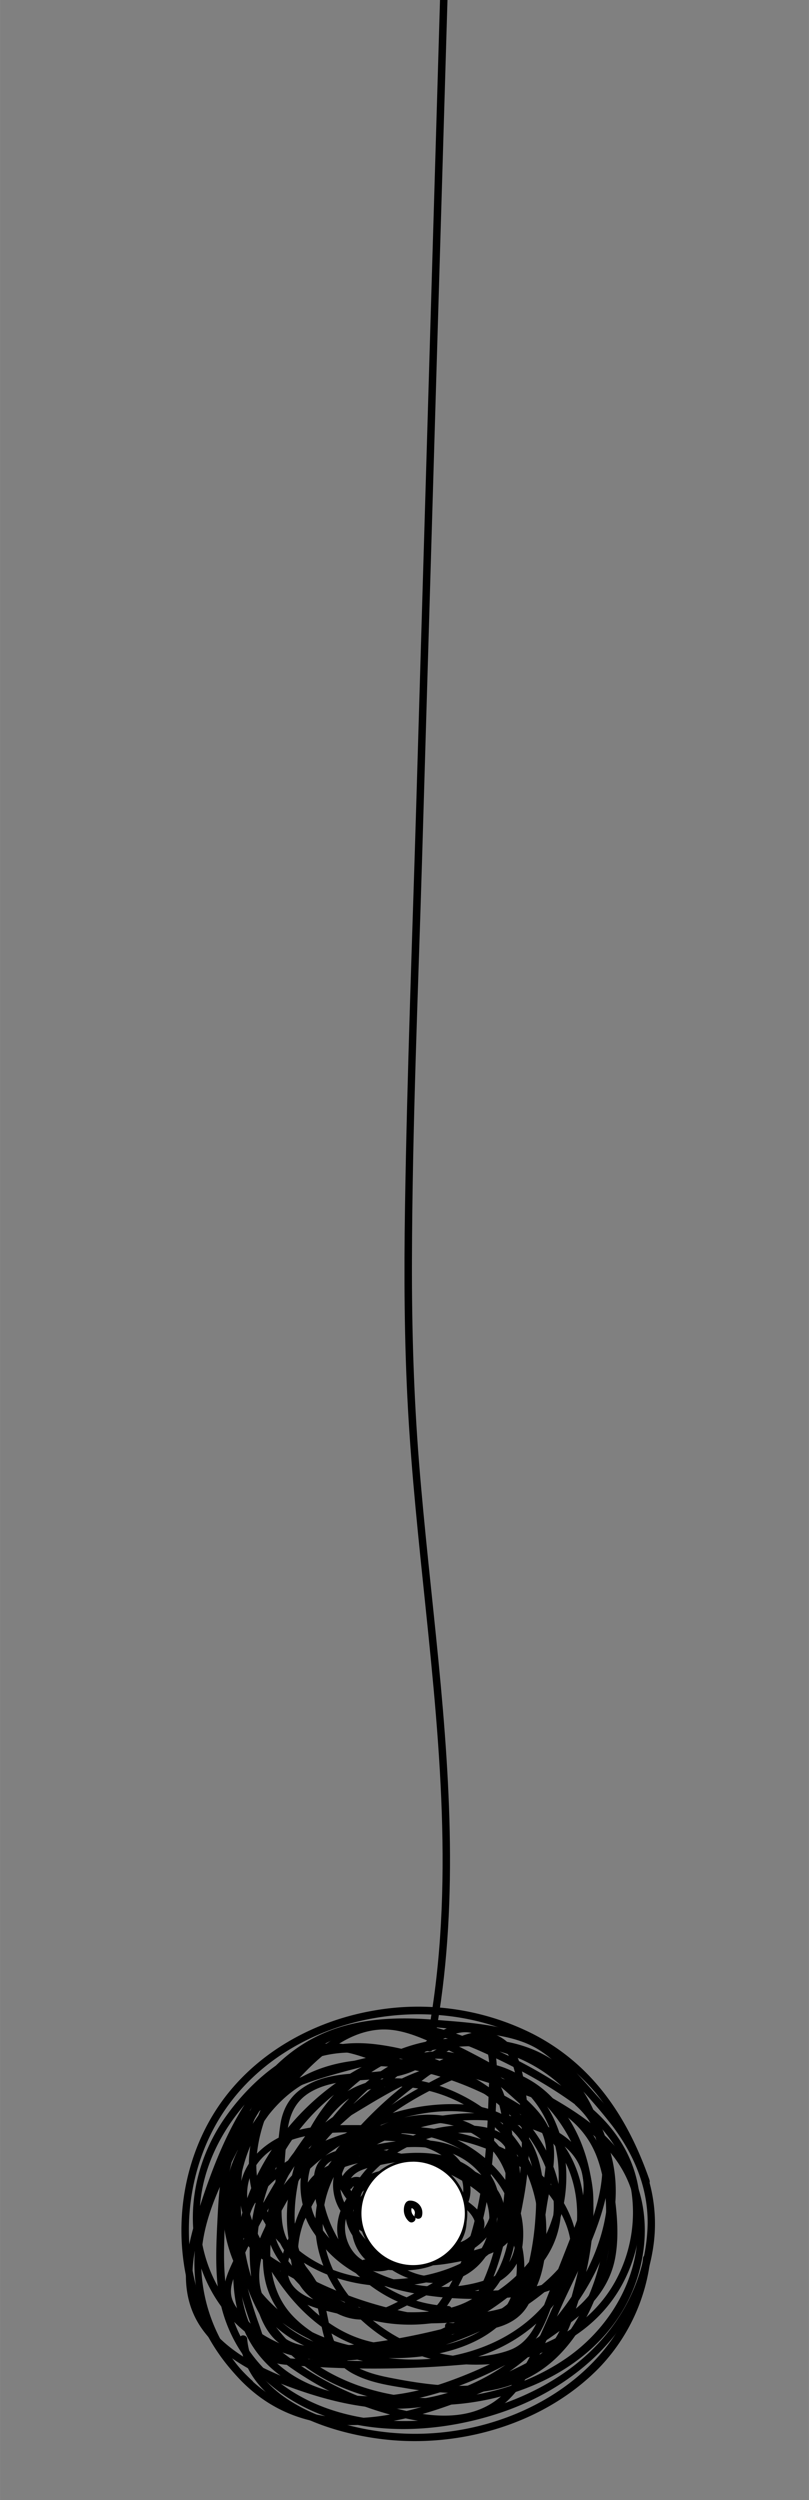 <svg id="Layer_1" data-name="Layer 1" xmlns="http://www.w3.org/2000/svg" width="114.68mm" height="354.32mm" viewBox="0 0 325.06 1004.38"><rect x="0" y="0" width="325.06" height="1004.38" fill="#808080" stroke="none"/><defs><style>.cls-1{fill:#fff;}</style></defs><title>vinyl3</title><path d="M154,908.55c-8.34-2.5-11.71-12.76-8.72-20.5,3.79-9.8,16.19-12.57,25.43-10.14,5.23,1.37,11,4.54,13.05,9.8s-.07,11-3.87,14.95c-8.45,8.89-22.1,6.84-33,5.12-1.89-.3-2.7,2.59-.8,2.89,13.23,2.1,29.71,3.92,38.31-8.87,7.94-11.8-.62-23.54-12.93-26.78-10.63-2.79-24.47.61-28.9,11.71-3.78,9.46.42,21.67,10.59,24.73,1.85.56,2.64-2.34.8-2.89Z"/><path d="M162.35,891q-.18-.17,0,.07a.65.65,0,0,1,.11.37q0-.25,0,.09.08-.23,0,.07c.2-.28-.23.21,0,0a.73.73,0,0,1-1,0q-.19-.28-.06-.07l-.07-.18q.06.24,0-.11a1.24,1.24,0,0,1,0,.2.58.58,0,0,1,.11-.38q-.12.21.07-.07t.06-.07A1.51,1.51,0,0,0,161,893a1.53,1.53,0,0,0,2.05.54,2.48,2.48,0,1,0-2.81-.39,1.5,1.5,0,1,0,2.12-2.12Z"/><path d="M155.13,909.15c-11.26,3.12-19.05-9.2-15.76-19.11s12.78-15.19,22.51-17.25c12.53-2.64,37-1,38,16.31.54,9.28-7.67,16.32-14.62,21a229.13,229.13,0,0,1-25.64,14.76c-5.29,2.66-10.95,5.15-17,4-5.07-1-9.53-4-13.43-7.21-6.53-5.43-13.94-12.18-17.49-20-4.79-10.59,2.55-19.84,9.62-27.18A85,85,0,0,1,142,858.8c15.3-8.29,36-13.71,53.17-8.77,18.09,5.19,21.23,24.16,20,40.46a112.73,112.73,0,0,1-4,23.79c-3.09,10.33-10.48,15-20.4,17.84-19.55,5.68-40.7,10.08-61.1,10.62-4.59.12-9.41-.19-13.56-2.36-4.88-2.55-7.44-7.39-9.18-12.4a71.73,71.73,0,0,1-3.67-25.48c1.08-37,27.63-67.58,62.84-77.13,16.89-4.58,37.91-5.48,53.29,4.11,14.91,9.3,20.33,27.16,23.1,43.54,1.53,9,2.9,18.43,2.38,27.61a36.87,36.87,0,0,1-12.79,26.28c-14.78,13.29-34.32,23.68-53,30.2-18.36,6.41-38.91,8.52-56.85-.3-17.7-8.7-26.21-25.41-25.68-44.83.88-32.5,21-63,49.23-78.52a89.24,89.24,0,0,1,22-8.51l-.8-2.89c-16.48,4.16-34.06,7.12-49.7,14-14.21,6.21-23.61,17-27.19,32.19-1.82,7.71-2.33,15.67-2.72,23.55-.46,9.27-.92,18.6.25,27.84A59.38,59.38,0,0,0,108.54,958c25.57,21.64,63.17,21.39,93.45,11,29.46-10.14,54.91-32.92,60.24-64.7A63.57,63.57,0,0,0,254.31,861a123.62,123.62,0,0,0-14.45-19.06c-5.76-6.47-11.57-13.35-18.47-18.64-12.82-9.82-31.51-10.61-47-11.88-16.39-1.34-33.48-.48-48.32,7.31-26.35,13.83-38.36,44.18-46.82,71-4.88,15.46-8,32.25,2.19,46.28,8.07,11.06,20.94,17.67,33.47,22.4,16.88,6.36,35.31,10.92,53.45,8.71,14.57-1.78,28.16-8,39.75-16.89,23.24-17.87,43.79-49.46,38.46-79.85-5.12-29.2-30.82-50.69-60.24-51.46-31-.8-57.92,19.77-67.31,49-4.37,13.63-6,31.11,1.19,44.1,7,12.73,21.66,19.41,35.52,21.3,28.28,3.87,58.1-11,68.17-38.47,5-13.5,5-29-.76-42.27-5.18-12-16.49-24.2-30.68-23.16-8,.59-16,5.08-22.88,8.81A122.84,122.84,0,0,0,149,852c-11,9.23-20.24,21.52-22,36.14-3.42,28.3,21.38,53.53,47.38,59.85,27.41,6.66,59.77-3.38,74.59-28.39a60.67,60.67,0,0,0,7.68-39.91c-2.32-14.75-10.65-26.61-22.4-35.55-13.58-10.33-29.8-18.89-45.64-25.16s-33.32-9.28-49.86-4.58c-14.62,4.16-25.6,14.54-33.92,26.91a211.49,211.49,0,0,0-22.48,44c-9.64,26.21-2.64,57.11,19.06,75.33,26.54,22.28,62.45,13.31,91.24.86,8.07-3.49,16.66-6.93,24.07-11.71,6.17-4,10-9.46,12.56-16.27,6.25-16.59,10.43-35.55,8.83-53.34-1.29-14.37-7-28.66-17.53-38.75-12.18-11.63-27.65-12.77-43.69-13-9.86-.15-19.07-1-28.4-4.38-7.89-2.85-15.23-4.53-23.4-1.7-13.94,4.83-26.35,16.5-34.67,28.41-16.57,23.72-18.19,56,.82,78.87,21.82,26.31,59.65,21.05,87.49,8.35,14.32-6.54,29.24-16,39-28.6,9.9-12.85,9.6-28.46,3-42.81-12-26-42.26-41.95-69.78-45.29-14.92-1.81-29.59,1.66-39.05,14-9.34,12.22-14.37,29.9-10.68,45,7.71,31.62,43.25,43.28,72.09,36.21,13.12-3.22,27.32-10.39,32.69-23.6,4.88-12,.24-26-9.12-34.45-10.85-9.81-27-10.95-40.3-6-11.42,4.24-24.62,14.49-22.54,28.23C135.88,893.41,149.7,900,160.82,903c6.44,1.73,13.42,2.87,20.06,1.74,5.15-.88,11.88-3.91,13.51-9.39,1.77-5.95-5.86-10.44-9.87-13.34-5.93-4.29-12.75-8.3-20-9.84-9.69-2.06-24.15.81-22.79,13.68,1.47,13.92,19.94,21.92,32.11,22.25,12.37.34,25.76-8,26.71-21.28,1-13.73-11.86-24-24.23-26.34-8.87-1.65-18-.35-26.7,1.4-5.09,1-12.32,2.08-14.7,7.51-2.57,5.88,3.27,12.3,6.64,16.56,4.29,5.42,9.53,10.49,16.11,13,10.15,3.81,25.6-1.76,26-14.23.39-14-20-19.73-30.71-21.09-6.72-.86-15.44-1.39-21.59,2.08-5.9,3.33-5.7,10-4.85,16,3.71,26,27.44,46.92,53.59,47.71,1.93.06,1.93-2.94,0-3-25.38-.76-48.71-21.92-50.92-47.48-.37-4.33-.14-8.72,4.27-10.94,3.26-1.64,7.37-1.76,10.94-1.83a55.56,55.56,0,0,1,24.22,5c6,2.75,13.71,7.8,11.75,15.54-1.74,6.87-10,11.3-16.7,10.67-7-.66-13-5.51-17.5-10.57a62.81,62.81,0,0,1-6.22-8.16c-1.59-2.51-3.8-5.52-1.87-8.72,1.26-2.1,4.09-3.06,6.26-3.73,13.36-4.07,31.3-6.38,43.37,2.19,5.51,3.91,10,10.1,9.94,17.08,0,7.57-5.36,14.06-11.94,17.28-12.69,6.21-36.27-.42-40.58-15.18-2.25-7.72,4.06-12.55,11-13.07,6.5-.49,12.64,1.75,18.28,4.75,4.89,2.6,20.1,10.07,15.83,17.46-3.48,6-14.06,5.87-19.87,5.17-11.25-1.35-26.64-6-32-17-7-14.4,9.26-26.51,21.2-30.26,13.45-4.22,29.19-1.86,38.46,9.48,9,11,9.26,26.28-.79,36.63-9.72,10-25,14.3-38.56,14.95-14.63.69-29.57-3.35-40.59-13.3-10.5-9.48-16.41-22.95-14.86-37.15,1.49-13.78,8.44-29.91,21-37s28.32-4.62,41.47-.71a97.54,97.54,0,0,1,34.21,17.65c9.8,8.06,17.72,18.62,21.16,31,4.57,16.37-2.07,29.67-14.28,40.38-21,18.44-52.16,32.15-80.58,28.65-27.65-3.41-46.39-28.38-46-55.63.21-13.38,5.19-26.37,12.81-37.26,7.87-11.24,19.7-22.47,32.88-27,8-2.79,15-.72,22.63,2a71.94,71.94,0,0,0,21.2,4c14.39.66,29.53-.9,42.27,7.21,26.85,17.1,26.06,52.94,18.79,80-1.82,6.77-3.57,14.21-7.21,20.27-4.22,7-11.49,10.41-18.59,13.8-13.88,6.63-28.12,12.91-43.16,16.39s-31.18,3.88-45.5-2.46A58,58,0,0,1,91,944a66.53,66.53,0,0,1-10.16-34.14c-.2-14.55,5.51-27.73,11.88-40.52,12.26-24.63,26.62-51.18,57.15-54,15-1.38,29.84,2.73,43.44,8.82,13.08,5.85,26.36,12.93,37.93,21.42,11.36,8.34,19.72,19.39,22.26,33.46a57.5,57.5,0,0,1-6.42,37.75C234,940.14,205,950.45,179.45,946c-24-4.21-47.66-24.12-49.67-49.55-2.32-29.4,26.87-49.58,50.47-60.14,7.56-3.38,15-5.49,22.9-1.77,6.64,3.14,11.8,8.94,15.29,15.3,6.41,11.68,7.56,25.82,4.28,38.63-6.67,26.06-31.51,42.43-57.81,42.51-13.24,0-27.63-4-37.09-13.67-10.44-10.71-10.78-27.36-7.88-41.2,5.68-27.06,26.73-49,54.37-53.38,27-4.26,53.59,9.29,65,34.33,12.33,27.14-.33,56.57-18.84,77.53-19.07,21.59-45.49,33.35-74.4,29.17a137.74,137.74,0,0,1-39.92-12.3C95,946,83.69,938,79.33,925.86c-5.24-14.58,1-30.74,5.83-44.61,4.16-12,9.1-23.82,16-34.53s15.72-20,27.05-25.75c13.67-7,29.37-7.78,44.41-6.7,6.85.49,13.68,1.39,20.48,2.37,7.72,1.12,15.67,2.31,22.52,6.31,5.94,3.47,10.67,8.62,15.31,13.61a219,219,0,0,1,15.22,17.6c8.6,11.49,14.16,24.5,14.09,39a71.12,71.12,0,0,1-12,38.38c-15.79,24-44.48,36.87-72.24,40.29s-59.18-3.33-76.05-27.71c-8.76-12.65-10.28-27.56-9.88-42.56.38-14.07.32-29.64,6.41-42.63,5.92-12.66,17.87-19.28,30.67-23.4,13.33-4.29,27.18-7.19,40.75-10.61,1.87-.47,1.08-3.35-.8-2.89-36.19,8.85-65.5,40.11-72.06,76.82-3.53,19.76-.6,40.84,15.77,54.1s37.89,15,57.65,10.42c22.28-5.2,44.15-17.07,62-31.16,8.4-6.62,14.89-14.67,16.79-25.43,1.8-10.19.31-20.76-1.2-30.9-2.7-18.08-8.12-38-24.38-48.56-17-11-40.67-9.7-59.27-4-39.2,12-66.76,50-61.42,91.51,1.1,8.58,3.22,19.22,9.85,25.38,7,6.48,17.28,5.84,26.08,5a309.59,309.59,0,0,0,36.49-5.67c10.16-2.2,22.36-4,31.09-10.06,8.22-5.72,10.28-15.52,11.9-24.8,1.53-8.79,2.64-17.83,1.87-26.77-.66-7.67-2.7-15.42-7.66-21.47-6.15-7.51-15.49-10.45-24.91-11-20.26-1.1-40.91,6-56.91,18.31-7.46,5.72-15.31,13-19.53,21.6s-1.54,17.18,4.1,24.46c5.83,7.52,13.77,15.59,22.44,19.79,9.57,4.63,18.16,1.52,27.06-3.06,10.13-5.22,20.79-10.73,29.55-18.11,6.2-5.23,11.49-12.46,10.35-21-2.17-16.18-23.25-20.13-36.46-18.47-9.5,1.19-19.36,4.46-25.51,12.21-4.93,6.21-7.24,15.17-3.28,22.46,3.57,6.58,11.14,10.34,18.43,8.32a1.5,1.5,0,0,0-.8-2.89Z"/><path d="M180.27,936.12c14.06,1.26,30.93,0,34.29-16.53,2.2-10.83,3.4-22,5.07-32.89,1.35-8.87,4.54-19.46,2.12-28.39-2.26-8.34-9.39-14.21-15.63-19.66-6.67-5.83-14-11.62-22.78-13.67-17-4-32.74,7-43.78,18.85-13.75,14.82-24.8,33.35-33.37,51.58-3.6,7.67-6.71,16.35-4.69,24.9,1.9,8,8.33,14.46,15,18.83,15.74,10.27,35.6,10.34,53.21,5.64,17.26-4.6,35.14-12.57,49.06-23.93,12.76-10.41,21.4-25,19.33-41.89s-12.72-34.12-26.78-43.72c-16-10.93-34.35-7.78-50.87.29-15.81,7.72-34.47,17.37-44.62,32.3-5.46,8-7.93,17.62-9.26,27.12-1.23,8.8-1.79,18.13,1.62,26.53,6.25,15.42,23,23.65,38.32,27.21,31.91,7.41,70.1-3.57,83.61-35.74,5.77-13.73,6.61-29.94.57-43.73-7.13-16.3-23.63-25.91-39.27-32.76-30.52-13.36-70.66-15.16-89.78,17.21-9,15.21-10.89,33.39-8.46,50.63a154.85,154.85,0,0,0,8.6,32.1c1.24,3.33,2.28,7.34,4.61,10.12,2.68,3.21,6.65,3.37,10.54,3.69a408.41,408.41,0,0,0,68-.13c8.38-.71,18.83-.56,25.89-5.85s9.7-15.17,12.81-23.08c4-10.23,8.7-20.43,11.83-31,2.37-8,3.13-16.77-1.41-24.15-8.18-13.28-27-16.6-41.34-17-29.56-.76-65.91,14.83-74.6,45.69-4.06,14.41.55,28.4,15.69,32.89a105.93,105.93,0,0,0,31.64,3.94c8.87-.16,18.63-.84,26.32-5.74,12.73-8.1,15.92-24.35,16.77-38.34.46-7.65,1.43-17-1.7-24.17-3-7-10.22-8.84-17.25-9.34a52.34,52.34,0,0,0-43.3,18.68c-4.84,5.9-9.35,13.86-6.59,21.66,2.56,7.24,10.65,12.69,16.66,16.92,12.45,8.76,30,8.52,39.14-5.09,8.61-12.81,3.27-30.86-10.35-37.59-6.88-3.4-14.78-4-22.33-3.41-7.06.58-16.21,1.46-22.07,5.84-14.24,10.65,13.7,24.18,22.13,25.44,12.56,1.89,29.74-5.8,25.53-21.1-4.55-16.51-27.83-20.13-42.24-17.82-6,1-11.63,4.27-12.67,10.66-.8,4.93,1.3,10.09,6.42,11.34a1.54,1.54,0,0,0,1.85-1l1.61-.19q3.56-1.2,3.29,4a19.07,19.07,0,0,1-.5,3.82,26.28,26.28,0,0,0-.4,4.29,16.94,16.94,0,0,0,2.21,7.7,23.79,23.79,0,0,0,12.28,10.24c7,2.72,14.89,2,22.15.65,6.58-1.27,15.05-2.45,20.37-6.91s6.36-12,7.55-18.28a132,132,0,0,0,2.28-25.17,129.17,129.17,0,0,0-2.4-24.24c-1.14-5.73-3-12-8.14-15.36-12.69-8.39-25.77,5.12-36.61,10-14.36,6.46-32.11.55-45.19,10.8-4.56,3.57-6.87,8.44-7.68,14.12-1.32,9.22-1.57,18.7-2.28,28-.53,6.91-.78,13.52,2.53,19.81s8.8,11.1,12.07,17.4c3.68,7.1,3.44,15.42,6.41,22.76a23,23,0,0,0,11.35,12.14c6.12,3.07,13,4.21,19.71,5.28a137.85,137.85,0,0,0,22.83,2.12c14.35-.1,28.19-4.32,38.62-14.47,9.42-9.16,15.35-21.46,18.77-34,6.82-25,5.45-56.91-20.63-69.93-14.74-7.36-31.75-11.38-47.58-15.65-14.46-3.89-30.14-8-45.1-4.44-26.66,6.26-35.5,35.19-35.68,59.5-.22,29,9.22,57.35,35.38,72.48C174.14,981,251.25,961.4,258.6,903.59c1.73-13.59-1.16-27.73-9.46-38.78-8.92-11.87-22.25-19.2-34.94-26.33-15.2-8.55-30.69-17.87-47.2-23.7-13.81-4.88-26.61-1-37.86,7.8-11.76,9.19-22.31,21.73-30,34.51-7.25,12.09-11.23,25.91-8.69,40C95.69,926,122.3,944.38,150.25,947c25.37,2.35,62.29-6.3,60.36-38.46-1.76-29.41-34.9-46-61.35-43.07-10.45,1.17-27.49,5.25-27.68,18.55-.18,12.7,13.59,23.64,23.55,29.25a65.55,65.55,0,0,0,38.36,8.21c12.56-1.26,24.85-5.69,26.5-19.74,3.13-26.76-23.78-46.79-48.09-47.81-15.21-.64-30.29,4.5-43.22,12.24C108.81,872,95.38,882.3,97,895.46c.74,6.05,5.11,10,9.92,13.25a152.64,152.64,0,0,0,22.56,12.37,164.55,164.55,0,0,0,22.11,8.08c6.11,1.74,15.16,5.37,21.47,2.87,5.77-2.29,9.18-9.85,11.82-15A107.38,107.38,0,0,0,192.66,897c4.24-15.07,5.69-30.79,6.4-46.38.33-7.25,1-14.74.46-22-.36-4.93-1.66-10.22-5.91-13.23-11.66-8.23-26.35,8.42-34.19,15.08q-10.8,9.17-21.6,18.34c-5.51,4.7-11.13,9.69-14.3,16.34-5.38,11.27-2.5,24.75,4.43,34.69,8,11.53,21.36,17.78,34.75,20.74,15.81,3.49,32.91,3.79,48.92,1.69,5.81-.76,12.18-2.21,16.36-6.66,4-4.22,4.52-10.16,3.79-15.66-1.7-12.69-9.81-23.53-19.87-31-12.26-9.11-27.3-12.84-42.29-14.26-8.34-.79-16.72-.9-25.09-.93s-17-.1-25.17,2.15c-12,3.32-23.45,12.87-23,26.33.28,7.7,3.94,14.88,7.56,21.52a119.76,119.76,0,0,0,11.62,17.76c9,11.27,21.12,20.32,35.61,22.86,13,2.27,26.07-1.15,35.34-10.71,9.8-10.1,14.45-24.32,17.15-37.82,3.15-15.73,4-33,.51-48.79-2.09-9.43-8-21.73-19.36-21.42-6.8.19-12.9,5.09-18.15,8.91A149.66,149.66,0,0,0,150,848.65a151.5,151.5,0,0,0-26.61,35,130.64,130.64,0,0,0-9.13,20c-1.91,5.52-2.7,11.59,1.12,16.48,3.67,4.71,9.88,6.72,15.42,8.17A161.06,161.06,0,0,0,182.6,933c7.51-.54,16.28-.92,23.26-3.95,11.84-5.14,13.94-22.85,13.64-34.15a61.48,61.48,0,0,0-14.1-37.81C189,837.6,152.15,824.5,132.3,846.23c-10.94,12-19.72,26.75-27.65,40.83-4.3,7.65-8.34,15.47-11.94,23.48-2.51,5.57-4.15,11.09-1,16.74,3.46,6.15,9.64,11.38,14.9,15.94a128.49,128.49,0,0,0,17.22,12.6,125.91,125.91,0,0,0,42.29,16.38c13.63,2.55,28.19,2,38.51-8.4,10.87-10.92,16.3-27.44,22.73-41.1,10.8-22.93,30-57.41,6.09-79-1.43-1.29-3.56.82-2.12,2.12,23.47,21.19,2.6,55.93-7.84,78.1-5.6,11.88-10.34,25.5-19,35.59-9.9,11.57-24.35,12.39-38.43,9.66a124.29,124.29,0,0,1-67.21-37.6c-2.2-2.39-4.71-5-5.67-8.2-1.35-4.52,1-9,2.81-13,3-6.6,6.35-13.08,9.86-19.44a310.69,310.69,0,0,1,22.56-35.14c4-5.41,8.27-11.08,14.39-14.24,6.84-3.53,15-3.82,22.52-2.9a59.45,59.45,0,0,1,34.28,16.66,57.63,57.63,0,0,1,16.54,34.91c1.2,11.52.15,32-12.79,36.61-6.51,2.32-14,2.71-20.81,3.2a158.94,158.94,0,0,1-22.62,0,156.27,156.27,0,0,1-23.83-3.53c-6-1.37-13.5-2.76-17.86-7.55-5.64-6.2-1.14-15.18,1.68-21.67a146.35,146.35,0,0,1,8.74-17,148.44,148.44,0,0,1,23.37-29.59,145.42,145.42,0,0,1,14.16-12.21c5.17-3.9,11.75-9.69,18.55-9.92,13.85-.45,17,19.45,17.9,29.44a129.18,129.18,0,0,1-3.63,44.29c-3,11.65-8,23.67-17.33,31.67-10.4,8.87-24.74,9.83-37.31,5.49-13-4.49-23.15-14.49-30.8-25.63-7.38-10.74-18.77-27.5-12.41-40.82,6.55-13.72,23.34-16.11,36.84-16.32,26.22-.41,56.71-.37,77.07,18.75,8.24,7.74,19,24.46,12.16,36.06-3.45,5.83-11.11,7.19-17.28,7.89a161.75,161.75,0,0,1-23.29.86c-24.63-.79-56.53-7.85-62.38-36.17-3.24-15.69,6.72-25.67,17.74-35l16.47-14c5.92-5,11.64-10.72,18.13-15,6.17-4.05,15.28-6.45,18.66,2.4,2.11,5.53,1.26,12.26,1.09,18-.39,13.21-1,26.47-3.16,39.52s-5.75,25.95-12.14,37.58a63.14,63.14,0,0,1-4.64,7.52c-3.75,5-8.12,4.81-13.73,3.63A155.43,155.43,0,0,1,142.2,923,158.51,158.51,0,0,1,123,914.62c-6.25-3.23-13.54-6.77-18.68-11.64-12.37-11.73,3.81-26.63,13.74-32.92,22.49-14.24,53.58-20,75.09-.77,8.69,7.75,14.89,19.05,14,31-.59,8.05-4.78,13.3-12.42,15.85a55.38,55.38,0,0,1-18.56,2.62,63.09,63.09,0,0,1-33.88-10.8c-10.61-7.18-27.56-25.62-9.57-34.9C156,861,190,870.46,203,893.33c6.7,11.8,6.64,27.73-3.2,37.84-9.28,9.55-24.48,12.42-37.23,13-26.3,1.3-53.22-10.09-64.93-34.79-12.67-26.71,2.29-51.95,20.15-71.8,8.93-9.93,20.28-21,34.35-22.16,7-.58,13.64,1.81,20,4.57,7,3,13.81,6.45,20.54,10,12.08,6.37,24.32,12.82,35.77,20.29,11.22,7.32,21.1,16.67,25.29,29.75,8.24,25.72-4.89,52.75-26.28,67.44-19.77,13.57-45.29,18.71-68.85,14.71-23.22-3.95-44.84-17-54.61-39.12-5.6-12.66-7.36-26.88-7.26-40.63.09-11.36,1.8-23.06,6.57-33.45,5-10.87,13.57-19.53,25.32-22.75,13.92-3.82,28.78-.27,42.36,3.31s27.41,7.57,40.75,12.39c13,4.68,23.7,12.09,28.43,25.55,7.65,21.8,1.65,50.24-11.24,68.93-7.32,10.61-17.78,18.07-30.46,20.73-13.55,2.84-28,.8-41.4-1.81-5.46-1.06-11.14-2.45-15.79-5.65-6.29-4.33-8.11-11.27-9.54-18.33-1.06-5.21-2.12-10.36-4.81-15-3.06-5.3-7.55-9.6-10.66-14.87-3.82-6.48-3.3-13.34-2.75-20.54.6-7.87,1-15.77,1.83-23.62.75-7.46,3.14-13.42,10-17.19,6.17-3.37,13.2-4,20.08-4.45,6-.42,12.23-.68,18-2.62,6.17-2.07,11.26-6.06,16.84-9.27s13.52-6.25,19.75-2.56,7.32,12.82,8.3,19.42a128.1,128.1,0,0,1-1.74,46.87c-.69,3.06-1.36,6.31-3,9-2.25,3.83-6,5.48-10.06,6.69-7.15,2.11-14.87,4-22.34,4-6.74-.07-13.32-2.08-18-7.12a15.22,15.22,0,0,1-4.35-9.68c-.1-2.73.85-5.39.9-8.11.07-3.29-1.16-6.26-4.46-7.38-2.79-.95-5.29,0-6.33,2.75l1.85-1c-3.69-.9-4.78-4.62-4.22-8,.75-4.57,4.75-7,9-7.91,7.72-1.7,17.57-.41,25,1.86,8.22,2.52,17.66,10.25,15.19,20-1.86,7.35-9.8,10.75-16.73,11.18-7.88.49-15.88-2.63-22.06-7.4-3.49-2.69-9.33-7.81-5.25-12.23,2.37-2.57,6.63-3.37,9.88-4.12,13.44-3.12,31.54-4.26,40.72,8.3A22.86,22.86,0,0,1,178.95,914c-8.51,2-16.12-1.57-22.81-6.63-6.53-4.94-15.9-11.38-13.93-20.79,3.06-14.63,19.75-25.24,33.27-28.41,6.9-1.62,15.39-2.2,22.16.31,8.79,3.26,8.31,13.65,8.22,21.4-.13,12.79-1.07,27.86-9.62,38.15-10.8,13-32.39,11.65-47.53,9.6-7.81-1.06-18-2.26-23.79-8.13-4.88-4.92-5.79-12.25-4.89-18.83,1.87-13.6,11.34-25.37,22.12-33.32,20.7-15.27,52.3-20.68,76.28-10.17,7.06,3.09,13.73,8.31,15.5,16.19,1.93,8.58-1.43,17.25-4.5,25.14-3.2,8.21-6.45,16.41-9.67,24.61-3.15,8-5.91,17.47-14.67,20.9-7.89,3.08-17.51,3-25.88,3.54q-13.11.92-26.25,1-13.62.09-27.23-.72c-4.23-.25-9.44.09-13.48-1.15-5.22-1.6-6.5-8.26-8.16-12.81-10.42-28.73-15.5-65.75,8.55-89.48,22.53-22.22,58.21-15.11,83.64-2.36,13.41,6.72,26.74,15.5,32.4,30,4.78,12.29,4,26.29-.74,38.46-10.83,27.88-41.61,39.82-69.79,37.06-14.37-1.4-30-6.31-40.3-16.91-12.18-12.55-10.32-31.76-5.78-47.33,4.67-16,16.45-25.92,30.26-34.24,14-8.44,29.94-18.69,46.94-18.2,30.91.89,56.14,43.07,42.09,70.53C225,913.84,213,922.49,201,929c-14.63,7.87-31.2,14.48-47.9,15.71-15.26,1.13-31.82-2.88-42.55-14.39-13.86-14.86-2.07-34,6.2-48.57,13.1-23.06,39.62-66.75,72.24-51.54,7,3.27,12.9,8.66,18.59,13.8,6.53,5.9,12,12.1,11.91,21.41-.12,8.7-2.34,17.69-3.65,26.27s-2.45,17.07-3.91,25.56c-1.36,7.88-5.21,13.11-13.09,15.18-6,1.58-12.44,1.27-18.59.72-1.92-.17-1.91,2.83,0,3Z"/><circle class="cls-1" cx="165.96" cy="889.21" r="21.27"/><path d="M166,911a21.77,21.77,0,1,1,21.77-21.77A21.79,21.79,0,0,1,166,911Zm0-42.54a20.77,20.77,0,1,0,20.77,20.77A20.79,20.79,0,0,0,166,868.45Z"/><path d="M166.48,890.38a3.17,3.17,0,0,1-.81-4l-.9.69c1.32-.24,2.24,1.39,1.85,2.49-.64,1.83,2.26,2.61,2.89.8a4.89,4.89,0,0,0-5.06-6.26c-1.79.23-2.24,2.48-2.18,4a6.11,6.11,0,0,0,2.07,4.38c1.46,1.25,3.59-.86,2.12-2.12Z"/><path d="M258.39,907.22c-4.4,37.68-37.06,62.43-72.65,68.85a106.23,106.23,0,0,1-51.5-3.4c-15.26-5-33.43-15.1-34.92-33-.16-1.91-3.16-1.93-3,0,2.34,28.15,38.51,38.88,61.84,40.71,29.6,2.32,61.52-7.56,82.53-29.07a75.48,75.48,0,0,0,20.69-44.14c.22-1.91-2.78-1.9-3,0Z"/><path d="M261,875.89c-8.74-25.23-22.79-46.48-47.1-58.87a102.36,102.36,0,0,0-64.43-9.15c-21.26,3.81-41.6,14.27-55.84,30.7C79.9,854.39,72.9,875.15,72.89,896c0,23.4,8.84,46.63,26.3,62.52,1.43,1.3,3.55-.82,2.12-2.12-30.2-27.47-33.43-77.23-10.05-110,24.44-34.28,73.68-45.65,112.12-30.78a88.47,88.47,0,0,1,34.19,23.14c9.7,10.88,15.8,24.32,20.52,38,.63,1.81,3.53,1,2.89-.8Z"/><path d="M176.94-4.8,167.29,322c-1.6,54.34-3.71,108.69-4.56,163-.42,27.05-.3,54.13,1.2,81.15,1.46,26.37,4.28,52.65,7,78.91,6.11,58.83,11.83,118.68.12,177.21-.38,1.89,2.51,2.69,2.89.8,10.29-51.44,7.29-104,2.23-155.89-2.6-26.6-5.7-53.16-7.81-79.8-2.12-26.82-2.91-53.69-2.84-80.59.14-54.31,2.51-108.63,4.11-162.91l4.82-163.4L179.94-4.8c.06-1.93-2.94-1.93-3,0Z"/></svg>
